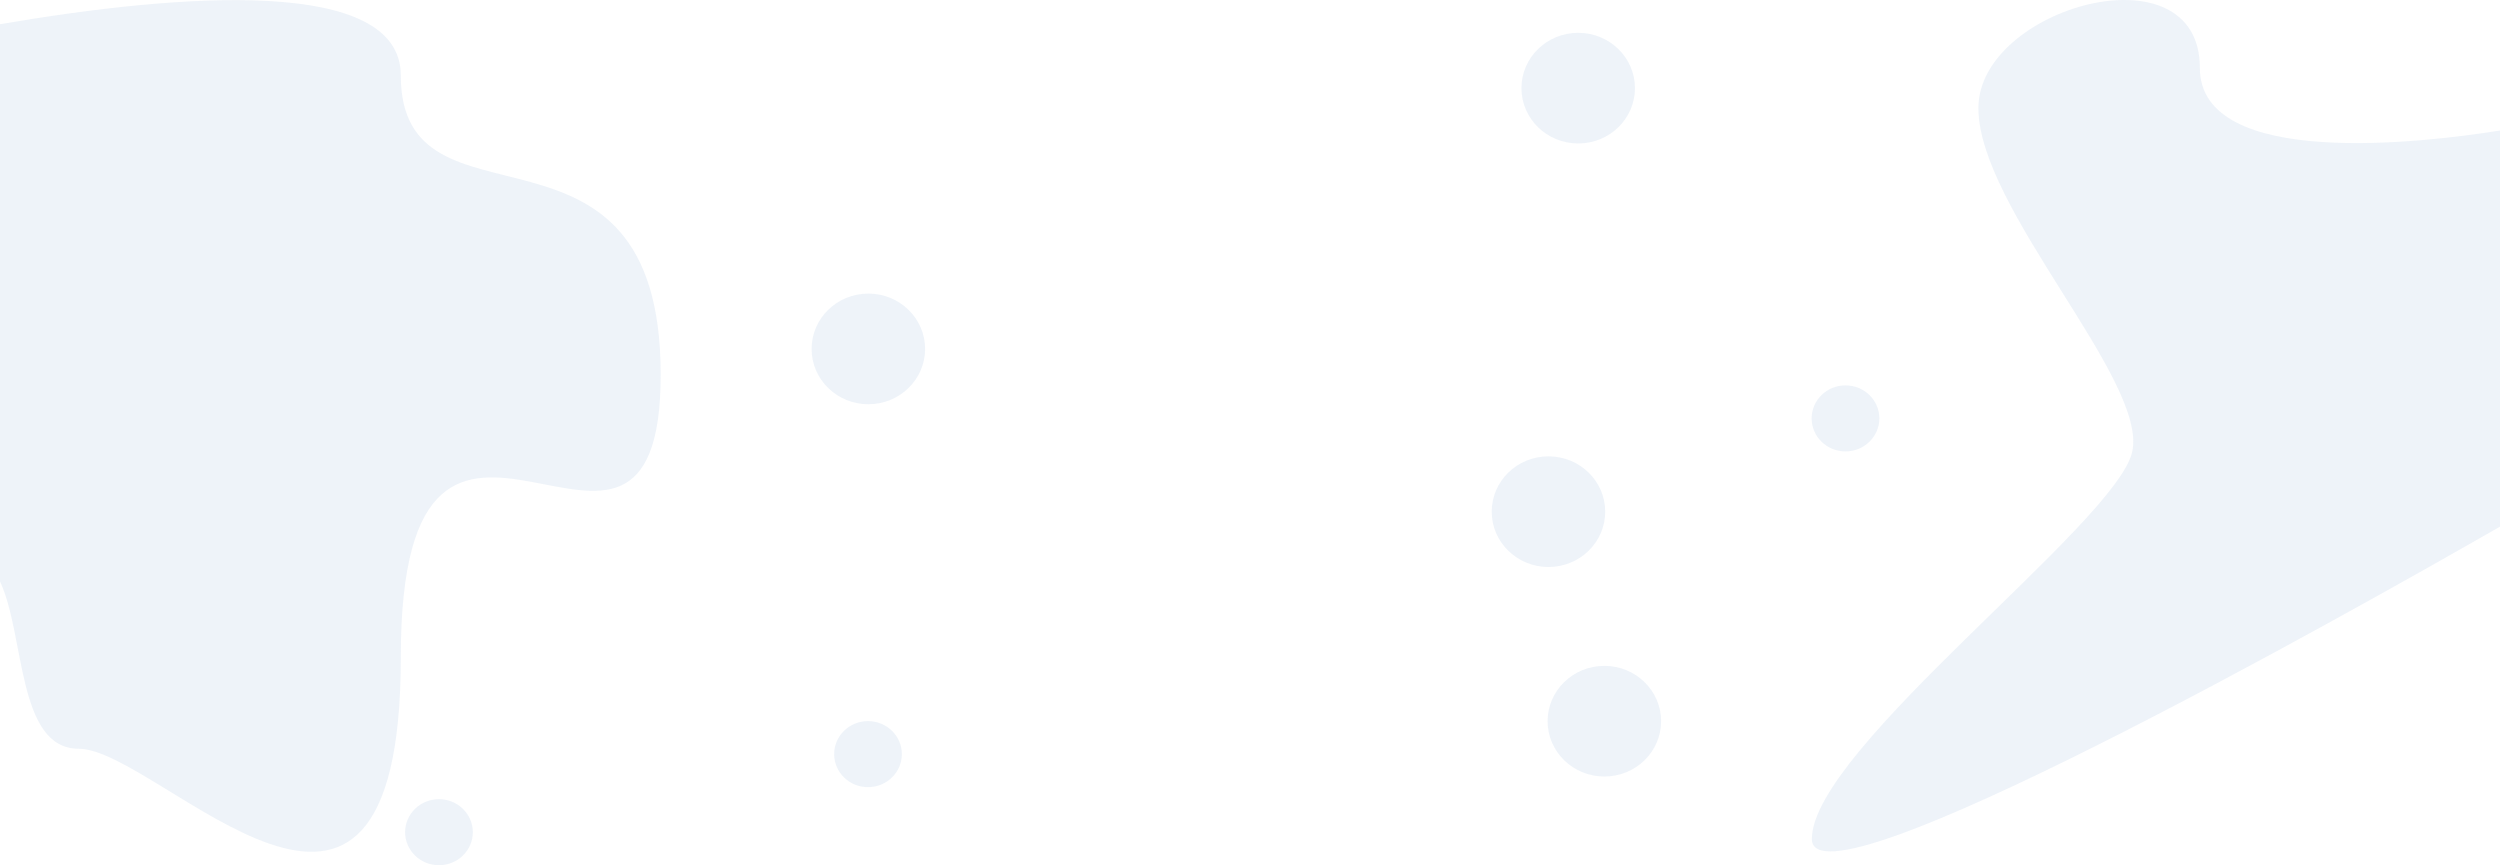 <svg xmlns="http://www.w3.org/2000/svg" viewBox="0 0 1366 472.75"><defs><style>.cls-1{fill:#5985c4;opacity:0.1;isolation:isolate;}</style></defs><title>BGPromo</title><g id="Layer_2" data-name="Layer 2"><g id="Illustration_2" data-name="Illustration 2"><ellipse class="cls-1" cx="239.85" cy="454.71" rx="18.5" ry="18.04"/><ellipse class="cls-1" cx="1008.38" cy="228.61" rx="18.5" ry="18.04"/><ellipse class="cls-1" cx="474.28" cy="412.06" rx="18.5" ry="18.04"/><ellipse class="cls-1" cx="474.47" cy="190.65" rx="31.01" ry="30.23"/><ellipse class="cls-1" cx="862.33" cy="48.16" rx="31.01" ry="30.23"/><ellipse class="cls-1" cx="846.08" cy="279.58" rx="31.01" ry="30.23"/><ellipse class="cls-1" cx="876.62" cy="394.06" rx="31.01" ry="30.23"/><path class="cls-1" d="M1366,71.32V287.75c-83.47,47.88-376,212.68-376,170.67,0-49,166-172.37,175-211.37s-84-133-84-188,121-89,121-22C1202,92.93,1325.14,77.86,1366,71.32Z"/><path class="cls-1" d="M361,204.75c0,155.32-142-50.86-142,154.41S87,409.11,43,409.11c-33.8,0-29.24-62.19-43-91.42V13.23c99.37-17,219-26.13,219,28C219,133.91,361,49.44,361,204.75Z"/></g></g></svg>